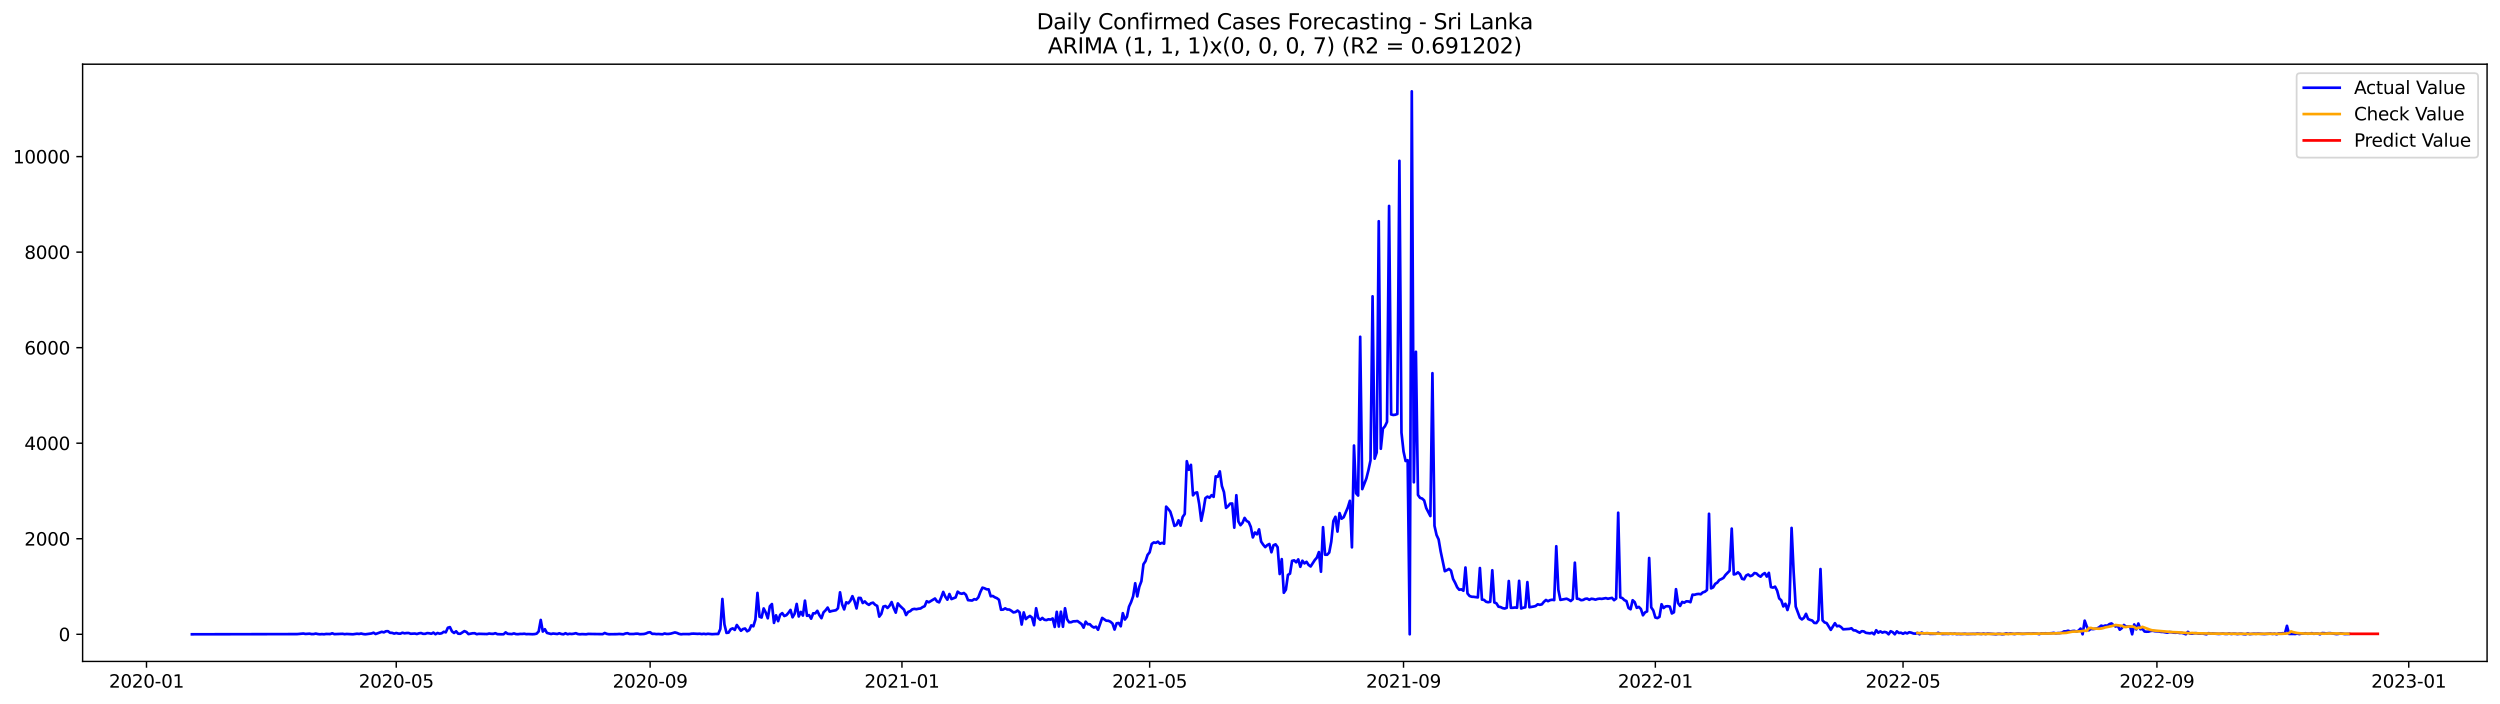 <?xml version="1.0" encoding="utf-8" standalone="no"?>
<!DOCTYPE svg PUBLIC "-//W3C//DTD SVG 1.1//EN"
  "http://www.w3.org/Graphics/SVG/1.1/DTD/svg11.dtd">
<svg xmlns:xlink="http://www.w3.org/1999/xlink" width="1392.412pt" height="392.274pt" viewBox="0 0 1392.412 392.274" xmlns="http://www.w3.org/2000/svg" version="1.1">
 <defs>
  <style type="text/css">*{stroke-linejoin: round; stroke-linecap: butt}</style>
 </defs>
 <g id="figure_1">
  <g id="patch_1">
   <path d="M 0 392.274 
L 1392.412 392.274 
L 1392.412 0 
L 0 0 
z
" style="fill: #ffffff"/>
  </g>
  <g id="axes_1">
   <g id="patch_2">
    <path d="M 46.013 368.396 
L 1385.213 368.396 
L 1385.213 35.755 
L 46.013 35.755 
z
" style="fill: #ffffff"/>
   </g>
   <g id="matplotlib.axis_1">
    <g id="xtick_1">
     <g id="line2d_1">
      <defs>
       <path id="m5d493f243e" d="M 0 0 
L 0 3.5 
" style="stroke: #000000; stroke-width: 0.8"/>
      </defs>
      <g>
       <use xlink:href="#m5d493f243e" x="81.593" y="368.396" style="stroke: #000000; stroke-width: 0.8"/>
      </g>
     </g>
     <g id="text_1">
      <!-- 2020-01 -->
      <g transform="translate(60.702 382.994)scale(0.1 -0.1)">
       <defs>
        <path id="DejaVuSans-32" d="M 1228 531 
L 3431 531 
L 3431 0 
L 469 0 
L 469 531 
Q 828 903 1448 1529 
Q 2069 2156 2228 2338 
Q 2531 2678 2651 2914 
Q 2772 3150 2772 3378 
Q 2772 3750 2511 3984 
Q 2250 4219 1831 4219 
Q 1534 4219 1204 4116 
Q 875 4013 500 3803 
L 500 4441 
Q 881 4594 1212 4672 
Q 1544 4750 1819 4750 
Q 2544 4750 2975 4387 
Q 3406 4025 3406 3419 
Q 3406 3131 3298 2873 
Q 3191 2616 2906 2266 
Q 2828 2175 2409 1742 
Q 1991 1309 1228 531 
z
" transform="scale(0.016)"/>
        <path id="DejaVuSans-30" d="M 2034 4250 
Q 1547 4250 1301 3770 
Q 1056 3291 1056 2328 
Q 1056 1369 1301 889 
Q 1547 409 2034 409 
Q 2525 409 2770 889 
Q 3016 1369 3016 2328 
Q 3016 3291 2770 3770 
Q 2525 4250 2034 4250 
z
M 2034 4750 
Q 2819 4750 3233 4129 
Q 3647 3509 3647 2328 
Q 3647 1150 3233 529 
Q 2819 -91 2034 -91 
Q 1250 -91 836 529 
Q 422 1150 422 2328 
Q 422 3509 836 4129 
Q 1250 4750 2034 4750 
z
" transform="scale(0.016)"/>
        <path id="DejaVuSans-2d" d="M 313 2009 
L 1997 2009 
L 1997 1497 
L 313 1497 
L 313 2009 
z
" transform="scale(0.016)"/>
        <path id="DejaVuSans-31" d="M 794 531 
L 1825 531 
L 1825 4091 
L 703 3866 
L 703 4441 
L 1819 4666 
L 2450 4666 
L 2450 531 
L 3481 531 
L 3481 0 
L 794 0 
L 794 531 
z
" transform="scale(0.016)"/>
       </defs>
       <use xlink:href="#DejaVuSans-32"/>
       <use xlink:href="#DejaVuSans-30" x="63.623"/>
       <use xlink:href="#DejaVuSans-32" x="127.246"/>
       <use xlink:href="#DejaVuSans-30" x="190.869"/>
       <use xlink:href="#DejaVuSans-2d" x="254.492"/>
       <use xlink:href="#DejaVuSans-30" x="290.576"/>
       <use xlink:href="#DejaVuSans-31" x="354.199"/>
      </g>
     </g>
    </g>
    <g id="xtick_2">
     <g id="line2d_2">
      <g>
       <use xlink:href="#m5d493f243e" x="220.698" y="368.396" style="stroke: #000000; stroke-width: 0.8"/>
      </g>
     </g>
     <g id="text_2">
      <!-- 2020-05 -->
      <g transform="translate(199.807 382.994)scale(0.1 -0.1)">
       <defs>
        <path id="DejaVuSans-35" d="M 691 4666 
L 3169 4666 
L 3169 4134 
L 1269 4134 
L 1269 2991 
Q 1406 3038 1543 3061 
Q 1681 3084 1819 3084 
Q 2600 3084 3056 2656 
Q 3513 2228 3513 1497 
Q 3513 744 3044 326 
Q 2575 -91 1722 -91 
Q 1428 -91 1123 -41 
Q 819 9 494 109 
L 494 744 
Q 775 591 1075 516 
Q 1375 441 1709 441 
Q 2250 441 2565 725 
Q 2881 1009 2881 1497 
Q 2881 1984 2565 2268 
Q 2250 2553 1709 2553 
Q 1456 2553 1204 2497 
Q 953 2441 691 2322 
L 691 4666 
z
" transform="scale(0.016)"/>
       </defs>
       <use xlink:href="#DejaVuSans-32"/>
       <use xlink:href="#DejaVuSans-30" x="63.623"/>
       <use xlink:href="#DejaVuSans-32" x="127.246"/>
       <use xlink:href="#DejaVuSans-30" x="190.869"/>
       <use xlink:href="#DejaVuSans-2d" x="254.492"/>
       <use xlink:href="#DejaVuSans-30" x="290.576"/>
       <use xlink:href="#DejaVuSans-35" x="354.199"/>
      </g>
     </g>
    </g>
    <g id="xtick_3">
     <g id="line2d_3">
      <g>
       <use xlink:href="#m5d493f243e" x="362.102" y="368.396" style="stroke: #000000; stroke-width: 0.8"/>
      </g>
     </g>
     <g id="text_3">
      <!-- 2020-09 -->
      <g transform="translate(341.211 382.994)scale(0.1 -0.1)">
       <defs>
        <path id="DejaVuSans-39" d="M 703 97 
L 703 672 
Q 941 559 1184 500 
Q 1428 441 1663 441 
Q 2288 441 2617 861 
Q 2947 1281 2994 2138 
Q 2813 1869 2534 1725 
Q 2256 1581 1919 1581 
Q 1219 1581 811 2004 
Q 403 2428 403 3163 
Q 403 3881 828 4315 
Q 1253 4750 1959 4750 
Q 2769 4750 3195 4129 
Q 3622 3509 3622 2328 
Q 3622 1225 3098 567 
Q 2575 -91 1691 -91 
Q 1453 -91 1209 -44 
Q 966 3 703 97 
z
M 1959 2075 
Q 2384 2075 2632 2365 
Q 2881 2656 2881 3163 
Q 2881 3666 2632 3958 
Q 2384 4250 1959 4250 
Q 1534 4250 1286 3958 
Q 1038 3666 1038 3163 
Q 1038 2656 1286 2365 
Q 1534 2075 1959 2075 
z
" transform="scale(0.016)"/>
       </defs>
       <use xlink:href="#DejaVuSans-32"/>
       <use xlink:href="#DejaVuSans-30" x="63.623"/>
       <use xlink:href="#DejaVuSans-32" x="127.246"/>
       <use xlink:href="#DejaVuSans-30" x="190.869"/>
       <use xlink:href="#DejaVuSans-2d" x="254.492"/>
       <use xlink:href="#DejaVuSans-30" x="290.576"/>
       <use xlink:href="#DejaVuSans-39" x="354.199"/>
      </g>
     </g>
    </g>
    <g id="xtick_4">
     <g id="line2d_4">
      <g>
       <use xlink:href="#m5d493f243e" x="502.357" y="368.396" style="stroke: #000000; stroke-width: 0.8"/>
      </g>
     </g>
     <g id="text_4">
      <!-- 2021-01 -->
      <g transform="translate(481.465 382.994)scale(0.1 -0.1)">
       <use xlink:href="#DejaVuSans-32"/>
       <use xlink:href="#DejaVuSans-30" x="63.623"/>
       <use xlink:href="#DejaVuSans-32" x="127.246"/>
       <use xlink:href="#DejaVuSans-31" x="190.869"/>
       <use xlink:href="#DejaVuSans-2d" x="254.492"/>
       <use xlink:href="#DejaVuSans-30" x="290.576"/>
       <use xlink:href="#DejaVuSans-31" x="354.199"/>
      </g>
     </g>
    </g>
    <g id="xtick_5">
     <g id="line2d_5">
      <g>
       <use xlink:href="#m5d493f243e" x="640.312" y="368.396" style="stroke: #000000; stroke-width: 0.8"/>
      </g>
     </g>
     <g id="text_5">
      <!-- 2021-05 -->
      <g transform="translate(619.421 382.994)scale(0.1 -0.1)">
       <use xlink:href="#DejaVuSans-32"/>
       <use xlink:href="#DejaVuSans-30" x="63.623"/>
       <use xlink:href="#DejaVuSans-32" x="127.246"/>
       <use xlink:href="#DejaVuSans-31" x="190.869"/>
       <use xlink:href="#DejaVuSans-2d" x="254.492"/>
       <use xlink:href="#DejaVuSans-30" x="290.576"/>
       <use xlink:href="#DejaVuSans-35" x="354.199"/>
      </g>
     </g>
    </g>
    <g id="xtick_6">
     <g id="line2d_6">
      <g>
       <use xlink:href="#m5d493f243e" x="781.716" y="368.396" style="stroke: #000000; stroke-width: 0.8"/>
      </g>
     </g>
     <g id="text_6">
      <!-- 2021-09 -->
      <g transform="translate(760.825 382.994)scale(0.1 -0.1)">
       <use xlink:href="#DejaVuSans-32"/>
       <use xlink:href="#DejaVuSans-30" x="63.623"/>
       <use xlink:href="#DejaVuSans-32" x="127.246"/>
       <use xlink:href="#DejaVuSans-31" x="190.869"/>
       <use xlink:href="#DejaVuSans-2d" x="254.492"/>
       <use xlink:href="#DejaVuSans-30" x="290.576"/>
       <use xlink:href="#DejaVuSans-39" x="354.199"/>
      </g>
     </g>
    </g>
    <g id="xtick_7">
     <g id="line2d_7">
      <g>
       <use xlink:href="#m5d493f243e" x="921.97" y="368.396" style="stroke: #000000; stroke-width: 0.8"/>
      </g>
     </g>
     <g id="text_7">
      <!-- 2022-01 -->
      <g transform="translate(901.079 382.994)scale(0.1 -0.1)">
       <use xlink:href="#DejaVuSans-32"/>
       <use xlink:href="#DejaVuSans-30" x="63.623"/>
       <use xlink:href="#DejaVuSans-32" x="127.246"/>
       <use xlink:href="#DejaVuSans-32" x="190.869"/>
       <use xlink:href="#DejaVuSans-2d" x="254.492"/>
       <use xlink:href="#DejaVuSans-30" x="290.576"/>
       <use xlink:href="#DejaVuSans-31" x="354.199"/>
      </g>
     </g>
    </g>
    <g id="xtick_8">
     <g id="line2d_8">
      <g>
       <use xlink:href="#m5d493f243e" x="1059.926" y="368.396" style="stroke: #000000; stroke-width: 0.8"/>
      </g>
     </g>
     <g id="text_8">
      <!-- 2022-05 -->
      <g transform="translate(1039.034 382.994)scale(0.1 -0.1)">
       <use xlink:href="#DejaVuSans-32"/>
       <use xlink:href="#DejaVuSans-30" x="63.623"/>
       <use xlink:href="#DejaVuSans-32" x="127.246"/>
       <use xlink:href="#DejaVuSans-32" x="190.869"/>
       <use xlink:href="#DejaVuSans-2d" x="254.492"/>
       <use xlink:href="#DejaVuSans-30" x="290.576"/>
       <use xlink:href="#DejaVuSans-35" x="354.199"/>
      </g>
     </g>
    </g>
    <g id="xtick_9">
     <g id="line2d_9">
      <g>
       <use xlink:href="#m5d493f243e" x="1201.33" y="368.396" style="stroke: #000000; stroke-width: 0.8"/>
      </g>
     </g>
     <g id="text_9">
      <!-- 2022-09 -->
      <g transform="translate(1180.438 382.994)scale(0.1 -0.1)">
       <use xlink:href="#DejaVuSans-32"/>
       <use xlink:href="#DejaVuSans-30" x="63.623"/>
       <use xlink:href="#DejaVuSans-32" x="127.246"/>
       <use xlink:href="#DejaVuSans-32" x="190.869"/>
       <use xlink:href="#DejaVuSans-2d" x="254.492"/>
       <use xlink:href="#DejaVuSans-30" x="290.576"/>
       <use xlink:href="#DejaVuSans-39" x="354.199"/>
      </g>
     </g>
    </g>
    <g id="xtick_10">
     <g id="line2d_10">
      <g>
       <use xlink:href="#m5d493f243e" x="1341.584" y="368.396" style="stroke: #000000; stroke-width: 0.8"/>
      </g>
     </g>
     <g id="text_10">
      <!-- 2023-01 -->
      <g transform="translate(1320.693 382.994)scale(0.1 -0.1)">
       <defs>
        <path id="DejaVuSans-33" d="M 2597 2516 
Q 3050 2419 3304 2112 
Q 3559 1806 3559 1356 
Q 3559 666 3084 287 
Q 2609 -91 1734 -91 
Q 1441 -91 1130 -33 
Q 819 25 488 141 
L 488 750 
Q 750 597 1062 519 
Q 1375 441 1716 441 
Q 2309 441 2620 675 
Q 2931 909 2931 1356 
Q 2931 1769 2642 2001 
Q 2353 2234 1838 2234 
L 1294 2234 
L 1294 2753 
L 1863 2753 
Q 2328 2753 2575 2939 
Q 2822 3125 2822 3475 
Q 2822 3834 2567 4026 
Q 2313 4219 1838 4219 
Q 1578 4219 1281 4162 
Q 984 4106 628 3988 
L 628 4550 
Q 988 4650 1302 4700 
Q 1616 4750 1894 4750 
Q 2613 4750 3031 4423 
Q 3450 4097 3450 3541 
Q 3450 3153 3228 2886 
Q 3006 2619 2597 2516 
z
" transform="scale(0.016)"/>
       </defs>
       <use xlink:href="#DejaVuSans-32"/>
       <use xlink:href="#DejaVuSans-30" x="63.623"/>
       <use xlink:href="#DejaVuSans-32" x="127.246"/>
       <use xlink:href="#DejaVuSans-33" x="190.869"/>
       <use xlink:href="#DejaVuSans-2d" x="254.492"/>
       <use xlink:href="#DejaVuSans-30" x="290.576"/>
       <use xlink:href="#DejaVuSans-31" x="354.199"/>
      </g>
     </g>
    </g>
   </g>
   <g id="matplotlib.axis_2">
    <g id="ytick_1">
     <g id="line2d_11">
      <defs>
       <path id="mae0470b20f" d="M 0 0 
L -3.5 0 
" style="stroke: #000000; stroke-width: 0.8"/>
      </defs>
      <g>
       <use xlink:href="#mae0470b20f" x="46.013" y="353.276" style="stroke: #000000; stroke-width: 0.8"/>
      </g>
     </g>
     <g id="text_11">
      <!-- 0 -->
      <g transform="translate(32.65 357.075)scale(0.1 -0.1)">
       <use xlink:href="#DejaVuSans-30"/>
      </g>
     </g>
    </g>
    <g id="ytick_2">
     <g id="line2d_12">
      <g>
       <use xlink:href="#mae0470b20f" x="46.013" y="300.064" style="stroke: #000000; stroke-width: 0.8"/>
      </g>
     </g>
     <g id="text_12">
      <!-- 2000 -->
      <g transform="translate(13.562 303.863)scale(0.1 -0.1)">
       <use xlink:href="#DejaVuSans-32"/>
       <use xlink:href="#DejaVuSans-30" x="63.623"/>
       <use xlink:href="#DejaVuSans-30" x="127.246"/>
       <use xlink:href="#DejaVuSans-30" x="190.869"/>
      </g>
     </g>
    </g>
    <g id="ytick_3">
     <g id="line2d_13">
      <g>
       <use xlink:href="#mae0470b20f" x="46.013" y="246.853" style="stroke: #000000; stroke-width: 0.8"/>
      </g>
     </g>
     <g id="text_13">
      <!-- 4000 -->
      <g transform="translate(13.562 250.652)scale(0.1 -0.1)">
       <defs>
        <path id="DejaVuSans-34" d="M 2419 4116 
L 825 1625 
L 2419 1625 
L 2419 4116 
z
M 2253 4666 
L 3047 4666 
L 3047 1625 
L 3713 1625 
L 3713 1100 
L 3047 1100 
L 3047 0 
L 2419 0 
L 2419 1100 
L 313 1100 
L 313 1709 
L 2253 4666 
z
" transform="scale(0.016)"/>
       </defs>
       <use xlink:href="#DejaVuSans-34"/>
       <use xlink:href="#DejaVuSans-30" x="63.623"/>
       <use xlink:href="#DejaVuSans-30" x="127.246"/>
       <use xlink:href="#DejaVuSans-30" x="190.869"/>
      </g>
     </g>
    </g>
    <g id="ytick_4">
     <g id="line2d_14">
      <g>
       <use xlink:href="#mae0470b20f" x="46.013" y="193.642" style="stroke: #000000; stroke-width: 0.8"/>
      </g>
     </g>
     <g id="text_14">
      <!-- 6000 -->
      <g transform="translate(13.562 197.441)scale(0.1 -0.1)">
       <defs>
        <path id="DejaVuSans-36" d="M 2113 2584 
Q 1688 2584 1439 2293 
Q 1191 2003 1191 1497 
Q 1191 994 1439 701 
Q 1688 409 2113 409 
Q 2538 409 2786 701 
Q 3034 994 3034 1497 
Q 3034 2003 2786 2293 
Q 2538 2584 2113 2584 
z
M 3366 4563 
L 3366 3988 
Q 3128 4100 2886 4159 
Q 2644 4219 2406 4219 
Q 1781 4219 1451 3797 
Q 1122 3375 1075 2522 
Q 1259 2794 1537 2939 
Q 1816 3084 2150 3084 
Q 2853 3084 3261 2657 
Q 3669 2231 3669 1497 
Q 3669 778 3244 343 
Q 2819 -91 2113 -91 
Q 1303 -91 875 529 
Q 447 1150 447 2328 
Q 447 3434 972 4092 
Q 1497 4750 2381 4750 
Q 2619 4750 2861 4703 
Q 3103 4656 3366 4563 
z
" transform="scale(0.016)"/>
       </defs>
       <use xlink:href="#DejaVuSans-36"/>
       <use xlink:href="#DejaVuSans-30" x="63.623"/>
       <use xlink:href="#DejaVuSans-30" x="127.246"/>
       <use xlink:href="#DejaVuSans-30" x="190.869"/>
      </g>
     </g>
    </g>
    <g id="ytick_5">
     <g id="line2d_15">
      <g>
       <use xlink:href="#mae0470b20f" x="46.013" y="140.43" style="stroke: #000000; stroke-width: 0.8"/>
      </g>
     </g>
     <g id="text_15">
      <!-- 8000 -->
      <g transform="translate(13.562 144.229)scale(0.1 -0.1)">
       <defs>
        <path id="DejaVuSans-38" d="M 2034 2216 
Q 1584 2216 1326 1975 
Q 1069 1734 1069 1313 
Q 1069 891 1326 650 
Q 1584 409 2034 409 
Q 2484 409 2743 651 
Q 3003 894 3003 1313 
Q 3003 1734 2745 1975 
Q 2488 2216 2034 2216 
z
M 1403 2484 
Q 997 2584 770 2862 
Q 544 3141 544 3541 
Q 544 4100 942 4425 
Q 1341 4750 2034 4750 
Q 2731 4750 3128 4425 
Q 3525 4100 3525 3541 
Q 3525 3141 3298 2862 
Q 3072 2584 2669 2484 
Q 3125 2378 3379 2068 
Q 3634 1759 3634 1313 
Q 3634 634 3220 271 
Q 2806 -91 2034 -91 
Q 1263 -91 848 271 
Q 434 634 434 1313 
Q 434 1759 690 2068 
Q 947 2378 1403 2484 
z
M 1172 3481 
Q 1172 3119 1398 2916 
Q 1625 2713 2034 2713 
Q 2441 2713 2670 2916 
Q 2900 3119 2900 3481 
Q 2900 3844 2670 4047 
Q 2441 4250 2034 4250 
Q 1625 4250 1398 4047 
Q 1172 3844 1172 3481 
z
" transform="scale(0.016)"/>
       </defs>
       <use xlink:href="#DejaVuSans-38"/>
       <use xlink:href="#DejaVuSans-30" x="63.623"/>
       <use xlink:href="#DejaVuSans-30" x="127.246"/>
       <use xlink:href="#DejaVuSans-30" x="190.869"/>
      </g>
     </g>
    </g>
    <g id="ytick_6">
     <g id="line2d_16">
      <g>
       <use xlink:href="#mae0470b20f" x="46.013" y="87.219" style="stroke: #000000; stroke-width: 0.8"/>
      </g>
     </g>
     <g id="text_16">
      <!-- 10000 -->
      <g transform="translate(7.2 91.018)scale(0.1 -0.1)">
       <use xlink:href="#DejaVuSans-31"/>
       <use xlink:href="#DejaVuSans-30" x="63.623"/>
       <use xlink:href="#DejaVuSans-30" x="127.246"/>
       <use xlink:href="#DejaVuSans-30" x="190.869"/>
       <use xlink:href="#DejaVuSans-30" x="254.492"/>
      </g>
     </g>
    </g>
   </g>
   <g id="line2d_17">
    <path d="M 106.885 353.276 
L 165.516 353.169 
L 168.965 352.85 
L 170.115 353.089 
L 172.414 352.93 
L 173.564 353.169 
L 174.713 353.142 
L 175.863 352.876 
L 177.012 353.142 
L 178.162 353.276 
L 179.312 353.169 
L 180.461 353.276 
L 181.611 353.089 
L 183.91 353.142 
L 185.06 352.717 
L 186.209 353.196 
L 190.808 353.009 
L 191.958 353.222 
L 193.107 353.089 
L 196.556 353.276 
L 198.855 352.956 
L 200.005 353.089 
L 201.155 352.85 
L 202.304 353.142 
L 203.454 353.276 
L 206.903 352.823 
L 208.052 352.398 
L 209.202 353.116 
L 212.651 351.892 
L 213.8 352.211 
L 214.95 351.599 
L 216.1 351.546 
L 217.249 352.451 
L 218.399 352.477 
L 219.549 352.903 
L 220.698 352.557 
L 221.848 352.876 
L 222.998 352.93 
L 224.147 352.398 
L 225.297 352.743 
L 226.446 352.584 
L 227.596 352.557 
L 228.746 352.983 
L 231.045 352.85 
L 232.195 353.116 
L 233.344 352.743 
L 234.494 352.584 
L 235.643 353.009 
L 236.793 353.009 
L 237.943 352.61 
L 239.092 352.717 
L 240.242 352.983 
L 241.392 352.344 
L 242.541 353.249 
L 243.691 352.557 
L 244.84 352.93 
L 245.99 352.717 
L 247.14 351.892 
L 248.289 352.185 
L 249.439 349.631 
L 250.589 349.285 
L 251.738 351.653 
L 252.888 352.531 
L 254.037 351.626 
L 255.187 352.93 
L 256.337 353.009 
L 258.636 351.52 
L 259.786 351.998 
L 260.935 353.169 
L 263.234 352.717 
L 264.384 352.69 
L 265.534 353.222 
L 266.683 353.009 
L 271.282 353.142 
L 272.431 352.85 
L 273.581 353.009 
L 274.731 353.036 
L 275.88 352.664 
L 277.03 353.196 
L 279.329 353.276 
L 280.479 353.249 
L 281.628 352.211 
L 282.778 353.009 
L 285.077 353.169 
L 286.227 352.77 
L 287.377 353.169 
L 288.526 353.222 
L 289.676 353.063 
L 290.825 353.089 
L 291.975 352.956 
L 293.125 353.196 
L 294.274 353.142 
L 296.574 353.249 
L 297.723 353.169 
L 298.873 352.93 
L 300.022 351.679 
L 301.172 345.294 
L 302.322 351.759 
L 303.471 350.455 
L 304.621 352.504 
L 306.92 353.116 
L 308.07 352.85 
L 310.369 353.116 
L 311.519 352.717 
L 312.668 353.116 
L 313.818 353.276 
L 314.968 352.69 
L 316.117 353.249 
L 317.267 352.983 
L 318.417 353.116 
L 319.566 352.956 
L 320.716 352.664 
L 321.865 353.142 
L 323.015 353.276 
L 324.165 353.169 
L 326.464 353.276 
L 327.614 353.063 
L 329.913 353.116 
L 335.661 353.196 
L 336.811 352.557 
L 337.96 353.036 
L 339.11 353.249 
L 343.708 353.196 
L 344.858 353.089 
L 347.157 353.276 
L 348.307 352.85 
L 349.456 352.664 
L 350.606 353.116 
L 352.905 353.116 
L 354.055 352.956 
L 355.205 352.93 
L 356.354 353.222 
L 358.653 353.116 
L 359.803 352.823 
L 360.953 352.291 
L 362.102 352.131 
L 363.252 353.036 
L 364.402 353.009 
L 365.551 353.169 
L 366.701 353.116 
L 369 353.276 
L 370.15 352.823 
L 371.299 353.089 
L 372.449 353.063 
L 373.599 352.903 
L 375.898 352.238 
L 377.047 352.531 
L 378.197 353.036 
L 379.347 353.276 
L 380.496 353.142 
L 383.945 353.169 
L 385.095 352.956 
L 386.244 352.903 
L 388.544 353.036 
L 389.693 352.956 
L 390.843 353.169 
L 391.993 352.983 
L 393.142 353.196 
L 394.292 352.983 
L 396.591 353.222 
L 398.89 353.089 
L 400.04 353.089 
L 401.19 350.322 
L 402.339 333.614 
L 403.489 347.768 
L 404.639 352.504 
L 405.788 352.344 
L 406.938 350.482 
L 408.087 349.976 
L 409.237 350.828 
L 410.387 348.114 
L 412.686 351.307 
L 413.836 350.349 
L 414.985 350.056 
L 416.135 351.599 
L 417.284 350.961 
L 418.434 348.327 
L 419.584 348.832 
L 420.733 345.054 
L 421.883 330.235 
L 423.033 343.485 
L 424.182 343.937 
L 425.332 338.882 
L 426.481 341.117 
L 427.631 344.363 
L 428.781 337.685 
L 429.93 336.434 
L 431.08 346.917 
L 432.23 342.713 
L 433.379 345.959 
L 434.529 342.394 
L 435.678 341.489 
L 436.828 343.086 
L 437.978 342.633 
L 439.127 341.33 
L 440.277 339.707 
L 441.427 343.804 
L 442.576 341.835 
L 443.726 336.381 
L 444.875 343.352 
L 446.025 340.824 
L 447.175 342.846 
L 448.324 334.545 
L 449.474 342.979 
L 450.624 342.607 
L 451.773 344.575 
L 452.923 341.596 
L 454.072 341.596 
L 455.222 340.212 
L 456.372 342.633 
L 457.521 344.309 
L 458.671 341.063 
L 459.821 339.919 
L 460.97 338.403 
L 462.12 340.691 
L 463.269 340.319 
L 465.569 339.893 
L 466.718 338.775 
L 467.868 329.916 
L 469.018 336.567 
L 470.167 339.414 
L 471.317 335.476 
L 472.466 336.008 
L 473.616 334.572 
L 474.766 332.044 
L 475.915 334.811 
L 477.065 338.882 
L 478.215 333.002 
L 479.364 333.055 
L 480.514 335.849 
L 481.663 334.971 
L 482.813 336.168 
L 483.963 336.886 
L 485.112 335.982 
L 486.262 335.663 
L 487.412 336.833 
L 488.561 337.472 
L 489.711 343.431 
L 490.861 341.888 
L 492.01 337.844 
L 493.16 337.525 
L 494.309 338.616 
L 495.459 337.365 
L 496.609 335.343 
L 497.758 338.669 
L 498.908 341.223 
L 500.058 336.088 
L 501.207 337.392 
L 503.506 339.574 
L 504.656 342.553 
L 505.806 340.824 
L 506.955 340.398 
L 508.105 339.387 
L 509.255 339.121 
L 510.404 339.308 
L 511.554 339.041 
L 512.703 338.908 
L 513.853 338.137 
L 515.003 337.631 
L 516.152 334.864 
L 517.302 335.45 
L 520.751 333.348 
L 521.9 334.971 
L 523.05 335.476 
L 524.2 332.789 
L 525.349 329.676 
L 526.499 332.337 
L 527.649 334.013 
L 528.798 330.847 
L 529.948 333.667 
L 532.247 332.736 
L 533.397 329.543 
L 534.546 330.421 
L 535.696 330.714 
L 536.846 330.288 
L 537.995 331.299 
L 539.145 334.252 
L 541.444 334.492 
L 542.594 333.72 
L 543.743 333.96 
L 544.893 332.736 
L 546.043 329.676 
L 547.192 327.308 
L 548.342 327.654 
L 549.491 328.213 
L 550.641 328.266 
L 551.791 332.097 
L 552.94 331.938 
L 554.09 332.683 
L 555.24 333.162 
L 556.389 334.066 
L 557.539 339.6 
L 558.688 339.52 
L 559.838 338.829 
L 560.988 339.467 
L 562.137 339.494 
L 563.287 340.186 
L 564.437 341.09 
L 565.586 340.877 
L 566.736 340.052 
L 567.885 341.037 
L 569.035 347.848 
L 570.185 341.09 
L 571.334 344.815 
L 572.484 343.804 
L 573.634 343.059 
L 574.783 343.964 
L 575.933 348.22 
L 577.082 338.775 
L 578.232 344.123 
L 579.382 345.187 
L 580.531 344.176 
L 581.681 345.187 
L 582.831 345.374 
L 583.98 344.921 
L 585.13 345.108 
L 586.28 344.469 
L 587.429 349.178 
L 588.579 340.771 
L 589.728 348.965 
L 590.878 340.691 
L 592.028 349.072 
L 593.177 338.775 
L 594.327 344.921 
L 595.477 346.597 
L 596.626 346.544 
L 597.776 346.065 
L 598.925 346.039 
L 600.075 345.879 
L 602.374 347.555 
L 603.524 349.577 
L 604.674 346.252 
L 605.823 347.662 
L 606.973 347.662 
L 608.122 348.832 
L 609.272 349.524 
L 610.422 349.045 
L 611.571 350.748 
L 613.871 344.15 
L 616.17 345.719 
L 617.319 345.746 
L 618.469 346.278 
L 619.619 347.263 
L 620.768 350.642 
L 621.918 347.156 
L 623.068 346.97 
L 624.217 348.806 
L 625.367 341.516 
L 626.516 345.054 
L 627.666 343.511 
L 628.816 337.897 
L 629.965 335.396 
L 631.115 332.097 
L 632.265 324.861 
L 633.414 332.177 
L 634.564 326.75 
L 635.713 323.717 
L 636.863 314.272 
L 638.013 312.542 
L 639.162 309.057 
L 640.312 307.62 
L 641.462 302.964 
L 642.611 302.113 
L 643.761 302.352 
L 644.91 301.687 
L 646.06 302.858 
L 647.21 302.352 
L 648.359 302.831 
L 649.509 282.185 
L 650.659 283.462 
L 651.808 284.952 
L 652.958 288.65 
L 654.107 292.907 
L 655.257 292.375 
L 656.407 289.794 
L 657.556 292.748 
L 658.706 287.932 
L 659.856 286.282 
L 661.005 256.883 
L 662.155 261.672 
L 663.304 258.905 
L 664.454 275.88 
L 665.604 274.549 
L 666.753 274.23 
L 667.903 280.695 
L 669.053 290.034 
L 670.202 284.526 
L 671.352 277.449 
L 672.502 276.598 
L 673.651 277.21 
L 674.801 275.8 
L 675.95 276.731 
L 677.1 265.317 
L 678.25 265.557 
L 679.399 262.55 
L 680.549 270.718 
L 681.699 274.097 
L 682.848 282.877 
L 683.998 281.919 
L 685.147 280.509 
L 686.297 280.429 
L 687.447 293.892 
L 688.596 275.826 
L 689.746 290.46 
L 690.896 292.508 
L 692.045 291.178 
L 693.195 288.464 
L 694.344 290.167 
L 695.494 290.779 
L 696.644 293.466 
L 697.793 299.319 
L 698.943 296.579 
L 700.093 297.59 
L 701.242 294.849 
L 702.392 301.634 
L 703.541 303.363 
L 704.691 304.72 
L 705.841 303.603 
L 706.99 302.991 
L 708.14 307.594 
L 709.29 303.683 
L 710.439 303.177 
L 711.589 304.773 
L 712.738 319.699 
L 713.888 311.425 
L 715.038 330.155 
L 716.187 328.426 
L 717.337 320.205 
L 718.487 319.486 
L 719.636 312.383 
L 720.786 312.09 
L 721.935 313.181 
L 723.085 311.558 
L 724.235 315.682 
L 725.384 312.303 
L 726.534 313.793 
L 727.684 312.915 
L 728.833 314.644 
L 729.983 315.495 
L 732.282 311.93 
L 733.432 310.6 
L 734.581 307.487 
L 735.731 318.422 
L 736.881 293.626 
L 738.03 308.95 
L 739.18 308.977 
L 740.329 307.753 
L 741.479 301.661 
L 742.629 290.22 
L 743.778 287.826 
L 744.928 296.073 
L 746.078 285.777 
L 747.227 288.89 
L 748.377 288.092 
L 750.676 282.664 
L 751.826 278.939 
L 752.975 304.853 
L 754.125 248.157 
L 755.275 274.709 
L 756.424 276.013 
L 757.574 187.575 
L 758.723 272.421 
L 761.023 266.461 
L 762.172 261.885 
L 763.322 256.431 
L 764.472 165.04 
L 765.621 255.473 
L 766.771 252.014 
L 767.921 123.216 
L 769.07 249.939 
L 770.22 238.765 
L 771.369 237.408 
L 772.519 234.987 
L 773.669 114.702 
L 774.818 230.836 
L 775.968 231.129 
L 777.118 230.996 
L 778.267 230.57 
L 779.417 89.56 
L 780.566 240.973 
L 781.716 251.429 
L 782.866 256.777 
L 784.015 256.324 
L 785.165 353.276 
L 786.315 50.876 
L 787.464 268.616 
L 788.614 195.93 
L 789.763 275.667 
L 790.913 277.29 
L 792.063 277.662 
L 793.212 278.726 
L 794.362 282.983 
L 796.661 287.426 
L 797.811 207.849 
L 798.96 292.854 
L 800.11 297.989 
L 801.26 300.437 
L 802.409 307.168 
L 804.709 318.129 
L 805.858 317.571 
L 807.008 316.879 
L 808.157 317.837 
L 809.307 322.44 
L 810.457 324.595 
L 811.606 327.122 
L 812.756 328.479 
L 813.906 328.24 
L 815.055 329.011 
L 816.205 316.081 
L 817.354 330.528 
L 818.504 331.938 
L 819.654 332.363 
L 820.803 332.417 
L 823.103 332.736 
L 824.252 316.373 
L 825.402 333.96 
L 826.551 334.119 
L 827.701 335.157 
L 828.851 335.423 
L 830 335.184 
L 831.15 317.624 
L 832.3 335.556 
L 833.449 336.008 
L 834.599 337.897 
L 835.748 338.11 
L 836.898 338.696 
L 838.048 338.935 
L 839.197 338.509 
L 840.347 323.61 
L 841.497 338.536 
L 842.646 338.509 
L 843.796 338.35 
L 844.945 338.483 
L 846.095 323.504 
L 847.245 338.908 
L 848.394 338.483 
L 849.544 338.243 
L 850.694 324.222 
L 851.843 338.217 
L 854.143 337.818 
L 855.292 337.525 
L 856.442 336.567 
L 857.591 336.86 
L 858.741 336.62 
L 859.891 335.21 
L 861.04 334.173 
L 862.19 334.838 
L 863.34 334.252 
L 864.489 334.04 
L 865.639 334.226 
L 866.788 304.241 
L 867.938 328.506 
L 869.088 334.119 
L 872.537 333.454 
L 873.686 333.986 
L 874.836 334.731 
L 875.985 333.72 
L 877.135 313.394 
L 878.285 333.454 
L 879.434 333.587 
L 880.584 334.279 
L 881.734 334.146 
L 882.883 333.534 
L 884.033 333.401 
L 885.182 334.066 
L 886.332 333.481 
L 887.482 333.641 
L 888.631 333.986 
L 889.781 333.587 
L 890.931 333.428 
L 892.08 333.561 
L 894.379 333.135 
L 895.529 333.481 
L 897.828 333.002 
L 898.978 334.279 
L 900.128 333.401 
L 901.277 285.564 
L 902.427 332.736 
L 903.576 333.108 
L 904.726 334.252 
L 905.876 334.785 
L 907.025 338.616 
L 908.175 339.334 
L 909.325 334.306 
L 910.474 335.37 
L 911.624 338.536 
L 912.773 338.03 
L 913.923 339.201 
L 915.073 342.686 
L 916.222 341.09 
L 917.372 340.531 
L 918.522 310.786 
L 919.671 338.297 
L 920.821 339.999 
L 921.97 343.937 
L 923.12 344.256 
L 924.27 343.564 
L 925.419 336.541 
L 926.569 338.642 
L 927.719 337.738 
L 928.868 337.631 
L 930.018 337.844 
L 931.167 341.675 
L 932.317 341.01 
L 933.467 328.16 
L 934.616 335.902 
L 935.766 337.472 
L 936.916 335.263 
L 938.065 335.689 
L 939.215 334.918 
L 940.364 334.971 
L 941.514 335.396 
L 942.664 331.219 
L 943.813 331.273 
L 944.963 330.927 
L 946.113 330.794 
L 947.262 330.98 
L 948.412 329.942 
L 949.562 329.57 
L 950.711 328.612 
L 951.861 286.149 
L 953.01 327.707 
L 954.16 327.149 
L 955.31 325.18 
L 956.459 324.488 
L 957.609 323.025 
L 958.759 322.519 
L 959.908 321.854 
L 961.058 320.205 
L 963.357 317.863 
L 964.507 294.424 
L 965.656 319.939 
L 966.806 319.673 
L 967.956 318.768 
L 969.105 319.779 
L 970.255 322.36 
L 971.404 322.679 
L 972.554 320.524 
L 973.704 319.965 
L 974.853 320.896 
L 976.003 320.418 
L 977.153 319.167 
L 978.302 319.406 
L 979.452 320.524 
L 980.601 321.189 
L 981.751 319.912 
L 982.901 319.194 
L 984.05 321.136 
L 985.2 319.061 
L 986.35 326.989 
L 987.499 327.282 
L 988.649 326.75 
L 989.798 328.958 
L 990.948 333.295 
L 992.098 334.359 
L 993.247 337.764 
L 994.397 336.274 
L 995.547 339.76 
L 996.696 335.663 
L 997.846 294.025 
L 998.995 318.502 
L 1000.145 337.844 
L 1002.444 344.043 
L 1003.594 345.001 
L 1004.744 344.097 
L 1005.893 341.888 
L 1007.043 344.762 
L 1008.192 345.267 
L 1009.342 345.613 
L 1010.492 346.943 
L 1011.641 346.997 
L 1012.791 345.4 
L 1013.941 316.932 
L 1015.09 345.507 
L 1016.24 346.677 
L 1017.389 347.05 
L 1019.689 350.801 
L 1021.988 347.103 
L 1023.138 348.806 
L 1024.287 348.54 
L 1025.437 349.285 
L 1026.586 350.509 
L 1030.035 350.269 
L 1031.185 349.923 
L 1032.335 351.067 
L 1033.484 351.147 
L 1034.634 351.839 
L 1035.784 352.398 
L 1036.933 351.546 
L 1038.083 351.679 
L 1039.232 352.451 
L 1041.532 352.77 
L 1042.681 352.398 
L 1043.831 353.276 
L 1044.981 351.014 
L 1046.13 352.398 
L 1047.28 351.653 
L 1048.429 352.344 
L 1049.579 351.945 
L 1050.729 352.211 
L 1051.878 353.276 
L 1053.028 351.573 
L 1054.178 352.105 
L 1055.327 353.276 
L 1056.477 351.626 
L 1057.626 352.531 
L 1058.776 352.398 
L 1059.926 352.983 
L 1061.075 352.344 
L 1062.225 352.797 
L 1063.375 352.131 
L 1064.524 352.371 
L 1065.674 352.823 
L 1066.823 352.93 
L 1067.973 352.531 
L 1069.123 353.276 
L 1070.272 352.318 
L 1071.422 352.823 
L 1073.721 352.664 
L 1074.871 353.063 
L 1078.32 352.983 
L 1079.469 352.451 
L 1080.619 352.876 
L 1081.769 353.116 
L 1084.068 353.036 
L 1085.217 353.089 
L 1086.367 352.903 
L 1087.517 353.089 
L 1088.666 352.903 
L 1089.816 353.169 
L 1090.966 353.063 
L 1092.115 353.169 
L 1094.414 352.983 
L 1095.564 353.169 
L 1099.013 353.036 
L 1100.163 353.089 
L 1101.312 352.876 
L 1103.611 353.116 
L 1104.761 352.85 
L 1105.911 353.142 
L 1107.06 352.876 
L 1110.509 353.142 
L 1111.659 353.276 
L 1112.808 353.009 
L 1113.958 353.036 
L 1115.108 353.276 
L 1116.257 353.142 
L 1117.407 352.717 
L 1118.557 353.063 
L 1119.706 352.797 
L 1122.005 353.142 
L 1123.155 352.93 
L 1124.305 352.876 
L 1126.604 353.063 
L 1128.903 352.93 
L 1130.053 352.876 
L 1131.203 352.956 
L 1132.352 352.823 
L 1134.651 352.93 
L 1135.801 353.196 
L 1136.951 352.743 
L 1138.1 352.797 
L 1139.25 352.717 
L 1140.4 352.823 
L 1142.699 352.664 
L 1143.848 352.477 
L 1144.998 352.77 
L 1146.148 352.61 
L 1147.297 352.61 
L 1148.447 352.371 
L 1149.597 351.626 
L 1150.746 351.626 
L 1151.896 351.28 
L 1153.045 351.759 
L 1154.195 351.466 
L 1155.345 351.36 
L 1156.494 351.786 
L 1157.644 351.28 
L 1158.794 350.109 
L 1159.943 353.276 
L 1161.093 345.693 
L 1162.242 348.912 
L 1163.392 351.067 
L 1164.542 350.269 
L 1165.691 350.402 
L 1167.991 350.03 
L 1169.14 349.391 
L 1170.29 348.46 
L 1171.439 348.832 
L 1172.589 348.38 
L 1173.739 348.486 
L 1174.888 347.582 
L 1176.038 347.236 
L 1177.188 348.274 
L 1178.337 348.965 
L 1179.487 348.46 
L 1180.636 350.721 
L 1181.786 349.843 
L 1182.936 348.087 
L 1184.085 348.992 
L 1185.235 348.859 
L 1186.385 348.912 
L 1187.534 353.276 
L 1188.684 347.795 
L 1189.833 350.535 
L 1190.983 347.263 
L 1192.133 350.482 
L 1193.282 350.242 
L 1194.432 351.732 
L 1195.582 351.839 
L 1196.731 351.786 
L 1197.881 351.413 
L 1199.03 351.307 
L 1200.18 351.573 
L 1202.479 351.706 
L 1203.629 351.945 
L 1204.779 351.972 
L 1207.078 352.398 
L 1208.227 352.052 
L 1209.377 352.105 
L 1210.527 352.344 
L 1211.676 352.424 
L 1212.826 352.318 
L 1213.976 352.557 
L 1215.125 352.477 
L 1216.275 352.797 
L 1217.425 353.276 
L 1218.574 351.919 
L 1219.724 352.93 
L 1220.873 352.93 
L 1222.023 352.717 
L 1223.173 352.637 
L 1224.322 352.903 
L 1225.472 352.93 
L 1226.622 352.823 
L 1228.921 353.276 
L 1230.07 352.637 
L 1231.22 352.903 
L 1232.37 352.823 
L 1235.819 353.089 
L 1238.118 352.876 
L 1239.267 353.063 
L 1240.417 353.089 
L 1241.567 352.797 
L 1242.716 353.116 
L 1243.866 352.93 
L 1245.016 352.956 
L 1246.165 353.169 
L 1247.315 352.983 
L 1248.464 352.956 
L 1249.614 353.196 
L 1250.764 353.276 
L 1251.913 352.77 
L 1253.063 353.196 
L 1255.362 352.93 
L 1256.512 353.009 
L 1257.661 352.903 
L 1261.11 353.142 
L 1264.559 352.876 
L 1265.709 353.089 
L 1266.858 352.903 
L 1268.008 353.276 
L 1269.158 352.77 
L 1270.307 352.823 
L 1271.457 352.664 
L 1272.607 352.876 
L 1273.756 348.566 
L 1274.906 353.063 
L 1277.205 353.063 
L 1278.355 353.116 
L 1279.504 352.85 
L 1280.654 353.169 
L 1281.804 352.876 
L 1282.953 352.876 
L 1284.103 352.69 
L 1285.252 352.983 
L 1286.402 352.903 
L 1287.552 352.637 
L 1288.701 353.009 
L 1289.851 352.85 
L 1291.001 352.85 
L 1292.15 353.276 
L 1293.3 352.61 
L 1294.449 352.637 
L 1295.599 352.823 
L 1296.749 352.664 
L 1297.898 352.637 
L 1301.347 353.169 
L 1302.497 353.036 
L 1303.646 352.743 
L 1305.946 353.142 
L 1308.245 353.063 
L 1308.245 353.063 
" clip-path="url(#p5ad1040d4c)" style="fill: none; stroke: #0000ff; stroke-width: 1.5; stroke-linecap: square"/>
   </g>
   <g id="line2d_18">
    <path d="M 1067.973 352.567 
L 1071.422 352.788 
L 1072.572 352.677 
L 1080.619 352.93 
L 1081.769 352.812 
L 1094.414 353.083 
L 1116.257 353.077 
L 1118.557 353.106 
L 1120.856 353.009 
L 1123.155 352.974 
L 1125.454 352.984 
L 1132.352 352.942 
L 1143.848 352.803 
L 1150.746 352.511 
L 1153.045 352.034 
L 1154.195 351.835 
L 1158.794 351.635 
L 1161.093 351.246 
L 1162.242 351.383 
L 1163.392 349.861 
L 1164.542 349.709 
L 1165.691 350.07 
L 1169.14 350.183 
L 1170.29 350.096 
L 1171.439 349.824 
L 1172.589 349.434 
L 1176.038 348.769 
L 1178.337 348.104 
L 1180.636 348.399 
L 1181.786 348.56 
L 1182.936 349.16 
L 1184.085 349.257 
L 1185.235 348.959 
L 1187.534 348.933 
L 1188.684 349.202 
L 1189.833 350.092 
L 1190.983 349.568 
L 1192.133 349.655 
L 1193.282 349.132 
L 1196.731 350.419 
L 1197.881 350.846 
L 1199.03 351.107 
L 1208.227 351.902 
L 1209.377 352.03 
L 1212.826 352.162 
L 1219.724 352.691 
L 1220.873 352.52 
L 1223.173 352.718 
L 1226.622 352.768 
L 1232.37 352.891 
L 1240.417 352.958 
L 1245.016 352.996 
L 1250.764 353.011 
L 1253.063 353.102 
L 1254.213 353.028 
L 1256.512 353.06 
L 1262.26 352.987 
L 1265.709 352.999 
L 1269.158 352.993 
L 1270.307 353.047 
L 1273.756 352.851 
L 1274.906 352.587 
L 1276.055 351.651 
L 1277.205 352.076 
L 1279.504 352.578 
L 1281.804 352.782 
L 1284.103 352.88 
L 1293.3 352.885 
L 1294.449 352.961 
L 1296.749 352.802 
L 1302.497 352.844 
L 1304.796 352.946 
L 1307.095 352.935 
L 1308.245 352.993 
L 1308.245 352.993 
" clip-path="url(#p5ad1040d4c)" style="fill: none; stroke: #ffa500; stroke-width: 1.5; stroke-linecap: square"/>
   </g>
   <g id="line2d_19">
    <path d="M 1309.395 353.014 
L 1310.544 353.026 
L 1311.694 353.023 
L 1312.844 353.024 
L 1313.993 353.023 
L 1315.143 353.024 
L 1316.292 353.024 
L 1317.442 353.024 
L 1318.592 353.024 
L 1319.741 353.024 
L 1320.891 353.024 
L 1322.041 353.024 
L 1323.19 353.024 
L 1324.34 353.024 
" clip-path="url(#p5ad1040d4c)" style="fill: none; stroke: #ff0000; stroke-width: 1.5; stroke-linecap: square"/>
   </g>
   <g id="patch_3">
    <path d="M 46.013 368.396 
L 46.013 35.755 
" style="fill: none; stroke: #000000; stroke-width: 0.8; stroke-linejoin: miter; stroke-linecap: square"/>
   </g>
   <g id="patch_4">
    <path d="M 1385.213 368.396 
L 1385.213 35.755 
" style="fill: none; stroke: #000000; stroke-width: 0.8; stroke-linejoin: miter; stroke-linecap: square"/>
   </g>
   <g id="patch_5">
    <path d="M 46.013 368.396 
L 1385.213 368.396 
" style="fill: none; stroke: #000000; stroke-width: 0.8; stroke-linejoin: miter; stroke-linecap: square"/>
   </g>
   <g id="patch_6">
    <path d="M 46.013 35.755 
L 1385.213 35.755 
" style="fill: none; stroke: #000000; stroke-width: 0.8; stroke-linejoin: miter; stroke-linecap: square"/>
   </g>
   <g id="text_17">
    <!-- Daily Confirmed Cases Forecasting - Sri Lanka -->
    <g transform="translate(577.394 16.318)scale(0.12 -0.12)">
     <defs>
      <path id="DejaVuSans-44" d="M 1259 4147 
L 1259 519 
L 2022 519 
Q 2988 519 3436 956 
Q 3884 1394 3884 2338 
Q 3884 3275 3436 3711 
Q 2988 4147 2022 4147 
L 1259 4147 
z
M 628 4666 
L 1925 4666 
Q 3281 4666 3915 4102 
Q 4550 3538 4550 2338 
Q 4550 1131 3912 565 
Q 3275 0 1925 0 
L 628 0 
L 628 4666 
z
" transform="scale(0.016)"/>
      <path id="DejaVuSans-61" d="M 2194 1759 
Q 1497 1759 1228 1600 
Q 959 1441 959 1056 
Q 959 750 1161 570 
Q 1363 391 1709 391 
Q 2188 391 2477 730 
Q 2766 1069 2766 1631 
L 2766 1759 
L 2194 1759 
z
M 3341 1997 
L 3341 0 
L 2766 0 
L 2766 531 
Q 2569 213 2275 61 
Q 1981 -91 1556 -91 
Q 1019 -91 701 211 
Q 384 513 384 1019 
Q 384 1609 779 1909 
Q 1175 2209 1959 2209 
L 2766 2209 
L 2766 2266 
Q 2766 2663 2505 2880 
Q 2244 3097 1772 3097 
Q 1472 3097 1187 3025 
Q 903 2953 641 2809 
L 641 3341 
Q 956 3463 1253 3523 
Q 1550 3584 1831 3584 
Q 2591 3584 2966 3190 
Q 3341 2797 3341 1997 
z
" transform="scale(0.016)"/>
      <path id="DejaVuSans-69" d="M 603 3500 
L 1178 3500 
L 1178 0 
L 603 0 
L 603 3500 
z
M 603 4863 
L 1178 4863 
L 1178 4134 
L 603 4134 
L 603 4863 
z
" transform="scale(0.016)"/>
      <path id="DejaVuSans-6c" d="M 603 4863 
L 1178 4863 
L 1178 0 
L 603 0 
L 603 4863 
z
" transform="scale(0.016)"/>
      <path id="DejaVuSans-79" d="M 2059 -325 
Q 1816 -950 1584 -1140 
Q 1353 -1331 966 -1331 
L 506 -1331 
L 506 -850 
L 844 -850 
Q 1081 -850 1212 -737 
Q 1344 -625 1503 -206 
L 1606 56 
L 191 3500 
L 800 3500 
L 1894 763 
L 2988 3500 
L 3597 3500 
L 2059 -325 
z
" transform="scale(0.016)"/>
      <path id="DejaVuSans-20" transform="scale(0.016)"/>
      <path id="DejaVuSans-43" d="M 4122 4306 
L 4122 3641 
Q 3803 3938 3442 4084 
Q 3081 4231 2675 4231 
Q 1875 4231 1450 3742 
Q 1025 3253 1025 2328 
Q 1025 1406 1450 917 
Q 1875 428 2675 428 
Q 3081 428 3442 575 
Q 3803 722 4122 1019 
L 4122 359 
Q 3791 134 3420 21 
Q 3050 -91 2638 -91 
Q 1578 -91 968 557 
Q 359 1206 359 2328 
Q 359 3453 968 4101 
Q 1578 4750 2638 4750 
Q 3056 4750 3426 4639 
Q 3797 4528 4122 4306 
z
" transform="scale(0.016)"/>
      <path id="DejaVuSans-6f" d="M 1959 3097 
Q 1497 3097 1228 2736 
Q 959 2375 959 1747 
Q 959 1119 1226 758 
Q 1494 397 1959 397 
Q 2419 397 2687 759 
Q 2956 1122 2956 1747 
Q 2956 2369 2687 2733 
Q 2419 3097 1959 3097 
z
M 1959 3584 
Q 2709 3584 3137 3096 
Q 3566 2609 3566 1747 
Q 3566 888 3137 398 
Q 2709 -91 1959 -91 
Q 1206 -91 779 398 
Q 353 888 353 1747 
Q 353 2609 779 3096 
Q 1206 3584 1959 3584 
z
" transform="scale(0.016)"/>
      <path id="DejaVuSans-6e" d="M 3513 2113 
L 3513 0 
L 2938 0 
L 2938 2094 
Q 2938 2591 2744 2837 
Q 2550 3084 2163 3084 
Q 1697 3084 1428 2787 
Q 1159 2491 1159 1978 
L 1159 0 
L 581 0 
L 581 3500 
L 1159 3500 
L 1159 2956 
Q 1366 3272 1645 3428 
Q 1925 3584 2291 3584 
Q 2894 3584 3203 3211 
Q 3513 2838 3513 2113 
z
" transform="scale(0.016)"/>
      <path id="DejaVuSans-66" d="M 2375 4863 
L 2375 4384 
L 1825 4384 
Q 1516 4384 1395 4259 
Q 1275 4134 1275 3809 
L 1275 3500 
L 2222 3500 
L 2222 3053 
L 1275 3053 
L 1275 0 
L 697 0 
L 697 3053 
L 147 3053 
L 147 3500 
L 697 3500 
L 697 3744 
Q 697 4328 969 4595 
Q 1241 4863 1831 4863 
L 2375 4863 
z
" transform="scale(0.016)"/>
      <path id="DejaVuSans-72" d="M 2631 2963 
Q 2534 3019 2420 3045 
Q 2306 3072 2169 3072 
Q 1681 3072 1420 2755 
Q 1159 2438 1159 1844 
L 1159 0 
L 581 0 
L 581 3500 
L 1159 3500 
L 1159 2956 
Q 1341 3275 1631 3429 
Q 1922 3584 2338 3584 
Q 2397 3584 2469 3576 
Q 2541 3569 2628 3553 
L 2631 2963 
z
" transform="scale(0.016)"/>
      <path id="DejaVuSans-6d" d="M 3328 2828 
Q 3544 3216 3844 3400 
Q 4144 3584 4550 3584 
Q 5097 3584 5394 3201 
Q 5691 2819 5691 2113 
L 5691 0 
L 5113 0 
L 5113 2094 
Q 5113 2597 4934 2840 
Q 4756 3084 4391 3084 
Q 3944 3084 3684 2787 
Q 3425 2491 3425 1978 
L 3425 0 
L 2847 0 
L 2847 2094 
Q 2847 2600 2669 2842 
Q 2491 3084 2119 3084 
Q 1678 3084 1418 2786 
Q 1159 2488 1159 1978 
L 1159 0 
L 581 0 
L 581 3500 
L 1159 3500 
L 1159 2956 
Q 1356 3278 1631 3431 
Q 1906 3584 2284 3584 
Q 2666 3584 2933 3390 
Q 3200 3197 3328 2828 
z
" transform="scale(0.016)"/>
      <path id="DejaVuSans-65" d="M 3597 1894 
L 3597 1613 
L 953 1613 
Q 991 1019 1311 708 
Q 1631 397 2203 397 
Q 2534 397 2845 478 
Q 3156 559 3463 722 
L 3463 178 
Q 3153 47 2828 -22 
Q 2503 -91 2169 -91 
Q 1331 -91 842 396 
Q 353 884 353 1716 
Q 353 2575 817 3079 
Q 1281 3584 2069 3584 
Q 2775 3584 3186 3129 
Q 3597 2675 3597 1894 
z
M 3022 2063 
Q 3016 2534 2758 2815 
Q 2500 3097 2075 3097 
Q 1594 3097 1305 2825 
Q 1016 2553 972 2059 
L 3022 2063 
z
" transform="scale(0.016)"/>
      <path id="DejaVuSans-64" d="M 2906 2969 
L 2906 4863 
L 3481 4863 
L 3481 0 
L 2906 0 
L 2906 525 
Q 2725 213 2448 61 
Q 2172 -91 1784 -91 
Q 1150 -91 751 415 
Q 353 922 353 1747 
Q 353 2572 751 3078 
Q 1150 3584 1784 3584 
Q 2172 3584 2448 3432 
Q 2725 3281 2906 2969 
z
M 947 1747 
Q 947 1113 1208 752 
Q 1469 391 1925 391 
Q 2381 391 2643 752 
Q 2906 1113 2906 1747 
Q 2906 2381 2643 2742 
Q 2381 3103 1925 3103 
Q 1469 3103 1208 2742 
Q 947 2381 947 1747 
z
" transform="scale(0.016)"/>
      <path id="DejaVuSans-73" d="M 2834 3397 
L 2834 2853 
Q 2591 2978 2328 3040 
Q 2066 3103 1784 3103 
Q 1356 3103 1142 2972 
Q 928 2841 928 2578 
Q 928 2378 1081 2264 
Q 1234 2150 1697 2047 
L 1894 2003 
Q 2506 1872 2764 1633 
Q 3022 1394 3022 966 
Q 3022 478 2636 193 
Q 2250 -91 1575 -91 
Q 1294 -91 989 -36 
Q 684 19 347 128 
L 347 722 
Q 666 556 975 473 
Q 1284 391 1588 391 
Q 1994 391 2212 530 
Q 2431 669 2431 922 
Q 2431 1156 2273 1281 
Q 2116 1406 1581 1522 
L 1381 1569 
Q 847 1681 609 1914 
Q 372 2147 372 2553 
Q 372 3047 722 3315 
Q 1072 3584 1716 3584 
Q 2034 3584 2315 3537 
Q 2597 3491 2834 3397 
z
" transform="scale(0.016)"/>
      <path id="DejaVuSans-46" d="M 628 4666 
L 3309 4666 
L 3309 4134 
L 1259 4134 
L 1259 2759 
L 3109 2759 
L 3109 2228 
L 1259 2228 
L 1259 0 
L 628 0 
L 628 4666 
z
" transform="scale(0.016)"/>
      <path id="DejaVuSans-63" d="M 3122 3366 
L 3122 2828 
Q 2878 2963 2633 3030 
Q 2388 3097 2138 3097 
Q 1578 3097 1268 2742 
Q 959 2388 959 1747 
Q 959 1106 1268 751 
Q 1578 397 2138 397 
Q 2388 397 2633 464 
Q 2878 531 3122 666 
L 3122 134 
Q 2881 22 2623 -34 
Q 2366 -91 2075 -91 
Q 1284 -91 818 406 
Q 353 903 353 1747 
Q 353 2603 823 3093 
Q 1294 3584 2113 3584 
Q 2378 3584 2631 3529 
Q 2884 3475 3122 3366 
z
" transform="scale(0.016)"/>
      <path id="DejaVuSans-74" d="M 1172 4494 
L 1172 3500 
L 2356 3500 
L 2356 3053 
L 1172 3053 
L 1172 1153 
Q 1172 725 1289 603 
Q 1406 481 1766 481 
L 2356 481 
L 2356 0 
L 1766 0 
Q 1100 0 847 248 
Q 594 497 594 1153 
L 594 3053 
L 172 3053 
L 172 3500 
L 594 3500 
L 594 4494 
L 1172 4494 
z
" transform="scale(0.016)"/>
      <path id="DejaVuSans-67" d="M 2906 1791 
Q 2906 2416 2648 2759 
Q 2391 3103 1925 3103 
Q 1463 3103 1205 2759 
Q 947 2416 947 1791 
Q 947 1169 1205 825 
Q 1463 481 1925 481 
Q 2391 481 2648 825 
Q 2906 1169 2906 1791 
z
M 3481 434 
Q 3481 -459 3084 -895 
Q 2688 -1331 1869 -1331 
Q 1566 -1331 1297 -1286 
Q 1028 -1241 775 -1147 
L 775 -588 
Q 1028 -725 1275 -790 
Q 1522 -856 1778 -856 
Q 2344 -856 2625 -561 
Q 2906 -266 2906 331 
L 2906 616 
Q 2728 306 2450 153 
Q 2172 0 1784 0 
Q 1141 0 747 490 
Q 353 981 353 1791 
Q 353 2603 747 3093 
Q 1141 3584 1784 3584 
Q 2172 3584 2450 3431 
Q 2728 3278 2906 2969 
L 2906 3500 
L 3481 3500 
L 3481 434 
z
" transform="scale(0.016)"/>
      <path id="DejaVuSans-53" d="M 3425 4513 
L 3425 3897 
Q 3066 4069 2747 4153 
Q 2428 4238 2131 4238 
Q 1616 4238 1336 4038 
Q 1056 3838 1056 3469 
Q 1056 3159 1242 3001 
Q 1428 2844 1947 2747 
L 2328 2669 
Q 3034 2534 3370 2195 
Q 3706 1856 3706 1288 
Q 3706 609 3251 259 
Q 2797 -91 1919 -91 
Q 1588 -91 1214 -16 
Q 841 59 441 206 
L 441 856 
Q 825 641 1194 531 
Q 1563 422 1919 422 
Q 2459 422 2753 634 
Q 3047 847 3047 1241 
Q 3047 1584 2836 1778 
Q 2625 1972 2144 2069 
L 1759 2144 
Q 1053 2284 737 2584 
Q 422 2884 422 3419 
Q 422 4038 858 4394 
Q 1294 4750 2059 4750 
Q 2388 4750 2728 4690 
Q 3069 4631 3425 4513 
z
" transform="scale(0.016)"/>
      <path id="DejaVuSans-4c" d="M 628 4666 
L 1259 4666 
L 1259 531 
L 3531 531 
L 3531 0 
L 628 0 
L 628 4666 
z
" transform="scale(0.016)"/>
      <path id="DejaVuSans-6b" d="M 581 4863 
L 1159 4863 
L 1159 1991 
L 2875 3500 
L 3609 3500 
L 1753 1863 
L 3688 0 
L 2938 0 
L 1159 1709 
L 1159 0 
L 581 0 
L 581 4863 
z
" transform="scale(0.016)"/>
     </defs>
     <use xlink:href="#DejaVuSans-44"/>
     <use xlink:href="#DejaVuSans-61" x="77.002"/>
     <use xlink:href="#DejaVuSans-69" x="138.281"/>
     <use xlink:href="#DejaVuSans-6c" x="166.064"/>
     <use xlink:href="#DejaVuSans-79" x="193.848"/>
     <use xlink:href="#DejaVuSans-20" x="253.027"/>
     <use xlink:href="#DejaVuSans-43" x="284.814"/>
     <use xlink:href="#DejaVuSans-6f" x="354.639"/>
     <use xlink:href="#DejaVuSans-6e" x="415.82"/>
     <use xlink:href="#DejaVuSans-66" x="479.199"/>
     <use xlink:href="#DejaVuSans-69" x="514.404"/>
     <use xlink:href="#DejaVuSans-72" x="542.188"/>
     <use xlink:href="#DejaVuSans-6d" x="581.551"/>
     <use xlink:href="#DejaVuSans-65" x="678.963"/>
     <use xlink:href="#DejaVuSans-64" x="740.486"/>
     <use xlink:href="#DejaVuSans-20" x="803.963"/>
     <use xlink:href="#DejaVuSans-43" x="835.75"/>
     <use xlink:href="#DejaVuSans-61" x="905.574"/>
     <use xlink:href="#DejaVuSans-73" x="966.854"/>
     <use xlink:href="#DejaVuSans-65" x="1018.953"/>
     <use xlink:href="#DejaVuSans-73" x="1080.477"/>
     <use xlink:href="#DejaVuSans-20" x="1132.576"/>
     <use xlink:href="#DejaVuSans-46" x="1164.363"/>
     <use xlink:href="#DejaVuSans-6f" x="1218.258"/>
     <use xlink:href="#DejaVuSans-72" x="1279.439"/>
     <use xlink:href="#DejaVuSans-65" x="1318.303"/>
     <use xlink:href="#DejaVuSans-63" x="1379.826"/>
     <use xlink:href="#DejaVuSans-61" x="1434.807"/>
     <use xlink:href="#DejaVuSans-73" x="1496.086"/>
     <use xlink:href="#DejaVuSans-74" x="1548.186"/>
     <use xlink:href="#DejaVuSans-69" x="1587.395"/>
     <use xlink:href="#DejaVuSans-6e" x="1615.178"/>
     <use xlink:href="#DejaVuSans-67" x="1678.557"/>
     <use xlink:href="#DejaVuSans-20" x="1742.033"/>
     <use xlink:href="#DejaVuSans-2d" x="1773.82"/>
     <use xlink:href="#DejaVuSans-20" x="1809.904"/>
     <use xlink:href="#DejaVuSans-53" x="1841.691"/>
     <use xlink:href="#DejaVuSans-72" x="1905.168"/>
     <use xlink:href="#DejaVuSans-69" x="1946.281"/>
     <use xlink:href="#DejaVuSans-20" x="1974.064"/>
     <use xlink:href="#DejaVuSans-4c" x="2005.852"/>
     <use xlink:href="#DejaVuSans-61" x="2061.564"/>
     <use xlink:href="#DejaVuSans-6e" x="2122.844"/>
     <use xlink:href="#DejaVuSans-6b" x="2186.223"/>
     <use xlink:href="#DejaVuSans-61" x="2242.383"/>
    </g>
    <!-- ARIMA (1, 1, 1)x(0, 0, 0, 7) (R2 = 0.691202) -->
    <g transform="translate(583.628 29.756)scale(0.12 -0.12)">
     <defs>
      <path id="DejaVuSans-41" d="M 2188 4044 
L 1331 1722 
L 3047 1722 
L 2188 4044 
z
M 1831 4666 
L 2547 4666 
L 4325 0 
L 3669 0 
L 3244 1197 
L 1141 1197 
L 716 0 
L 50 0 
L 1831 4666 
z
" transform="scale(0.016)"/>
      <path id="DejaVuSans-52" d="M 2841 2188 
Q 3044 2119 3236 1894 
Q 3428 1669 3622 1275 
L 4263 0 
L 3584 0 
L 2988 1197 
Q 2756 1666 2539 1819 
Q 2322 1972 1947 1972 
L 1259 1972 
L 1259 0 
L 628 0 
L 628 4666 
L 2053 4666 
Q 2853 4666 3247 4331 
Q 3641 3997 3641 3322 
Q 3641 2881 3436 2590 
Q 3231 2300 2841 2188 
z
M 1259 4147 
L 1259 2491 
L 2053 2491 
Q 2509 2491 2742 2702 
Q 2975 2913 2975 3322 
Q 2975 3731 2742 3939 
Q 2509 4147 2053 4147 
L 1259 4147 
z
" transform="scale(0.016)"/>
      <path id="DejaVuSans-49" d="M 628 4666 
L 1259 4666 
L 1259 0 
L 628 0 
L 628 4666 
z
" transform="scale(0.016)"/>
      <path id="DejaVuSans-4d" d="M 628 4666 
L 1569 4666 
L 2759 1491 
L 3956 4666 
L 4897 4666 
L 4897 0 
L 4281 0 
L 4281 4097 
L 3078 897 
L 2444 897 
L 1241 4097 
L 1241 0 
L 628 0 
L 628 4666 
z
" transform="scale(0.016)"/>
      <path id="DejaVuSans-28" d="M 1984 4856 
Q 1566 4138 1362 3434 
Q 1159 2731 1159 2009 
Q 1159 1288 1364 580 
Q 1569 -128 1984 -844 
L 1484 -844 
Q 1016 -109 783 600 
Q 550 1309 550 2009 
Q 550 2706 781 3412 
Q 1013 4119 1484 4856 
L 1984 4856 
z
" transform="scale(0.016)"/>
      <path id="DejaVuSans-2c" d="M 750 794 
L 1409 794 
L 1409 256 
L 897 -744 
L 494 -744 
L 750 256 
L 750 794 
z
" transform="scale(0.016)"/>
      <path id="DejaVuSans-29" d="M 513 4856 
L 1013 4856 
Q 1481 4119 1714 3412 
Q 1947 2706 1947 2009 
Q 1947 1309 1714 600 
Q 1481 -109 1013 -844 
L 513 -844 
Q 928 -128 1133 580 
Q 1338 1288 1338 2009 
Q 1338 2731 1133 3434 
Q 928 4138 513 4856 
z
" transform="scale(0.016)"/>
      <path id="DejaVuSans-78" d="M 3513 3500 
L 2247 1797 
L 3578 0 
L 2900 0 
L 1881 1375 
L 863 0 
L 184 0 
L 1544 1831 
L 300 3500 
L 978 3500 
L 1906 2253 
L 2834 3500 
L 3513 3500 
z
" transform="scale(0.016)"/>
      <path id="DejaVuSans-37" d="M 525 4666 
L 3525 4666 
L 3525 4397 
L 1831 0 
L 1172 0 
L 2766 4134 
L 525 4134 
L 525 4666 
z
" transform="scale(0.016)"/>
      <path id="DejaVuSans-3d" d="M 678 2906 
L 4684 2906 
L 4684 2381 
L 678 2381 
L 678 2906 
z
M 678 1631 
L 4684 1631 
L 4684 1100 
L 678 1100 
L 678 1631 
z
" transform="scale(0.016)"/>
      <path id="DejaVuSans-2e" d="M 684 794 
L 1344 794 
L 1344 0 
L 684 0 
L 684 794 
z
" transform="scale(0.016)"/>
     </defs>
     <use xlink:href="#DejaVuSans-41"/>
     <use xlink:href="#DejaVuSans-52" x="68.408"/>
     <use xlink:href="#DejaVuSans-49" x="137.891"/>
     <use xlink:href="#DejaVuSans-4d" x="167.383"/>
     <use xlink:href="#DejaVuSans-41" x="253.662"/>
     <use xlink:href="#DejaVuSans-20" x="322.07"/>
     <use xlink:href="#DejaVuSans-28" x="353.857"/>
     <use xlink:href="#DejaVuSans-31" x="392.871"/>
     <use xlink:href="#DejaVuSans-2c" x="456.494"/>
     <use xlink:href="#DejaVuSans-20" x="488.281"/>
     <use xlink:href="#DejaVuSans-31" x="520.068"/>
     <use xlink:href="#DejaVuSans-2c" x="583.691"/>
     <use xlink:href="#DejaVuSans-20" x="615.479"/>
     <use xlink:href="#DejaVuSans-31" x="647.266"/>
     <use xlink:href="#DejaVuSans-29" x="710.889"/>
     <use xlink:href="#DejaVuSans-78" x="749.902"/>
     <use xlink:href="#DejaVuSans-28" x="809.082"/>
     <use xlink:href="#DejaVuSans-30" x="848.096"/>
     <use xlink:href="#DejaVuSans-2c" x="911.719"/>
     <use xlink:href="#DejaVuSans-20" x="943.506"/>
     <use xlink:href="#DejaVuSans-30" x="975.293"/>
     <use xlink:href="#DejaVuSans-2c" x="1038.916"/>
     <use xlink:href="#DejaVuSans-20" x="1070.703"/>
     <use xlink:href="#DejaVuSans-30" x="1102.49"/>
     <use xlink:href="#DejaVuSans-2c" x="1166.113"/>
     <use xlink:href="#DejaVuSans-20" x="1197.9"/>
     <use xlink:href="#DejaVuSans-37" x="1229.688"/>
     <use xlink:href="#DejaVuSans-29" x="1293.311"/>
     <use xlink:href="#DejaVuSans-20" x="1332.324"/>
     <use xlink:href="#DejaVuSans-28" x="1364.111"/>
     <use xlink:href="#DejaVuSans-52" x="1403.125"/>
     <use xlink:href="#DejaVuSans-32" x="1472.607"/>
     <use xlink:href="#DejaVuSans-20" x="1536.23"/>
     <use xlink:href="#DejaVuSans-3d" x="1568.018"/>
     <use xlink:href="#DejaVuSans-20" x="1651.807"/>
     <use xlink:href="#DejaVuSans-30" x="1683.594"/>
     <use xlink:href="#DejaVuSans-2e" x="1747.217"/>
     <use xlink:href="#DejaVuSans-36" x="1779.004"/>
     <use xlink:href="#DejaVuSans-39" x="1842.627"/>
     <use xlink:href="#DejaVuSans-31" x="1906.25"/>
     <use xlink:href="#DejaVuSans-32" x="1969.873"/>
     <use xlink:href="#DejaVuSans-30" x="2033.496"/>
     <use xlink:href="#DejaVuSans-32" x="2097.119"/>
     <use xlink:href="#DejaVuSans-29" x="2160.742"/>
    </g>
   </g>
   <g id="legend_1">
    <g id="patch_7">
     <path d="M 1281.133 87.79 
L 1378.213 87.79 
Q 1380.213 87.79 1380.213 85.79 
L 1380.213 42.755 
Q 1380.213 40.755 1378.213 40.755 
L 1281.133 40.755 
Q 1279.133 40.755 1279.133 42.755 
L 1279.133 85.79 
Q 1279.133 87.79 1281.133 87.79 
z
" style="fill: #ffffff; opacity: 0.8; stroke: #cccccc; stroke-linejoin: miter"/>
    </g>
    <g id="line2d_20">
     <path d="M 1283.133 48.854 
L 1293.133 48.854 
L 1303.133 48.854 
" style="fill: none; stroke: #0000ff; stroke-width: 1.5; stroke-linecap: square"/>
    </g>
    <g id="text_18">
     <!-- Actual Value -->
     <g transform="translate(1311.133 52.354)scale(0.1 -0.1)">
      <defs>
       <path id="DejaVuSans-75" d="M 544 1381 
L 544 3500 
L 1119 3500 
L 1119 1403 
Q 1119 906 1312 657 
Q 1506 409 1894 409 
Q 2359 409 2629 706 
Q 2900 1003 2900 1516 
L 2900 3500 
L 3475 3500 
L 3475 0 
L 2900 0 
L 2900 538 
Q 2691 219 2414 64 
Q 2138 -91 1772 -91 
Q 1169 -91 856 284 
Q 544 659 544 1381 
z
M 1991 3584 
L 1991 3584 
z
" transform="scale(0.016)"/>
       <path id="DejaVuSans-56" d="M 1831 0 
L 50 4666 
L 709 4666 
L 2188 738 
L 3669 4666 
L 4325 4666 
L 2547 0 
L 1831 0 
z
" transform="scale(0.016)"/>
      </defs>
      <use xlink:href="#DejaVuSans-41"/>
      <use xlink:href="#DejaVuSans-63" x="66.658"/>
      <use xlink:href="#DejaVuSans-74" x="121.639"/>
      <use xlink:href="#DejaVuSans-75" x="160.848"/>
      <use xlink:href="#DejaVuSans-61" x="224.227"/>
      <use xlink:href="#DejaVuSans-6c" x="285.506"/>
      <use xlink:href="#DejaVuSans-20" x="313.289"/>
      <use xlink:href="#DejaVuSans-56" x="345.076"/>
      <use xlink:href="#DejaVuSans-61" x="405.734"/>
      <use xlink:href="#DejaVuSans-6c" x="467.014"/>
      <use xlink:href="#DejaVuSans-75" x="494.797"/>
      <use xlink:href="#DejaVuSans-65" x="558.176"/>
     </g>
    </g>
    <g id="line2d_21">
     <path d="M 1283.133 63.532 
L 1293.133 63.532 
L 1303.133 63.532 
" style="fill: none; stroke: #ffa500; stroke-width: 1.5; stroke-linecap: square"/>
    </g>
    <g id="text_19">
     <!-- Check Value -->
     <g transform="translate(1311.133 67.032)scale(0.1 -0.1)">
      <defs>
       <path id="DejaVuSans-68" d="M 3513 2113 
L 3513 0 
L 2938 0 
L 2938 2094 
Q 2938 2591 2744 2837 
Q 2550 3084 2163 3084 
Q 1697 3084 1428 2787 
Q 1159 2491 1159 1978 
L 1159 0 
L 581 0 
L 581 4863 
L 1159 4863 
L 1159 2956 
Q 1366 3272 1645 3428 
Q 1925 3584 2291 3584 
Q 2894 3584 3203 3211 
Q 3513 2838 3513 2113 
z
" transform="scale(0.016)"/>
      </defs>
      <use xlink:href="#DejaVuSans-43"/>
      <use xlink:href="#DejaVuSans-68" x="69.824"/>
      <use xlink:href="#DejaVuSans-65" x="133.203"/>
      <use xlink:href="#DejaVuSans-63" x="194.727"/>
      <use xlink:href="#DejaVuSans-6b" x="249.707"/>
      <use xlink:href="#DejaVuSans-20" x="307.617"/>
      <use xlink:href="#DejaVuSans-56" x="339.404"/>
      <use xlink:href="#DejaVuSans-61" x="400.062"/>
      <use xlink:href="#DejaVuSans-6c" x="461.342"/>
      <use xlink:href="#DejaVuSans-75" x="489.125"/>
      <use xlink:href="#DejaVuSans-65" x="552.504"/>
     </g>
    </g>
    <g id="line2d_22">
     <path d="M 1283.133 78.21 
L 1293.133 78.21 
L 1303.133 78.21 
" style="fill: none; stroke: #ff0000; stroke-width: 1.5; stroke-linecap: square"/>
    </g>
    <g id="text_20">
     <!-- Predict Value -->
     <g transform="translate(1311.133 81.71)scale(0.1 -0.1)">
      <defs>
       <path id="DejaVuSans-50" d="M 1259 4147 
L 1259 2394 
L 2053 2394 
Q 2494 2394 2734 2622 
Q 2975 2850 2975 3272 
Q 2975 3691 2734 3919 
Q 2494 4147 2053 4147 
L 1259 4147 
z
M 628 4666 
L 2053 4666 
Q 2838 4666 3239 4311 
Q 3641 3956 3641 3272 
Q 3641 2581 3239 2228 
Q 2838 1875 2053 1875 
L 1259 1875 
L 1259 0 
L 628 0 
L 628 4666 
z
" transform="scale(0.016)"/>
      </defs>
      <use xlink:href="#DejaVuSans-50"/>
      <use xlink:href="#DejaVuSans-72" x="58.553"/>
      <use xlink:href="#DejaVuSans-65" x="97.416"/>
      <use xlink:href="#DejaVuSans-64" x="158.939"/>
      <use xlink:href="#DejaVuSans-69" x="222.416"/>
      <use xlink:href="#DejaVuSans-63" x="250.199"/>
      <use xlink:href="#DejaVuSans-74" x="305.18"/>
      <use xlink:href="#DejaVuSans-20" x="344.389"/>
      <use xlink:href="#DejaVuSans-56" x="376.176"/>
      <use xlink:href="#DejaVuSans-61" x="436.834"/>
      <use xlink:href="#DejaVuSans-6c" x="498.113"/>
      <use xlink:href="#DejaVuSans-75" x="525.896"/>
      <use xlink:href="#DejaVuSans-65" x="589.275"/>
     </g>
    </g>
   </g>
  </g>
 </g>
 <defs>
  <clipPath id="p5ad1040d4c">
   <rect x="46.013" y="35.755" width="1339.2" height="332.64"/>
  </clipPath>
 </defs>
</svg>
